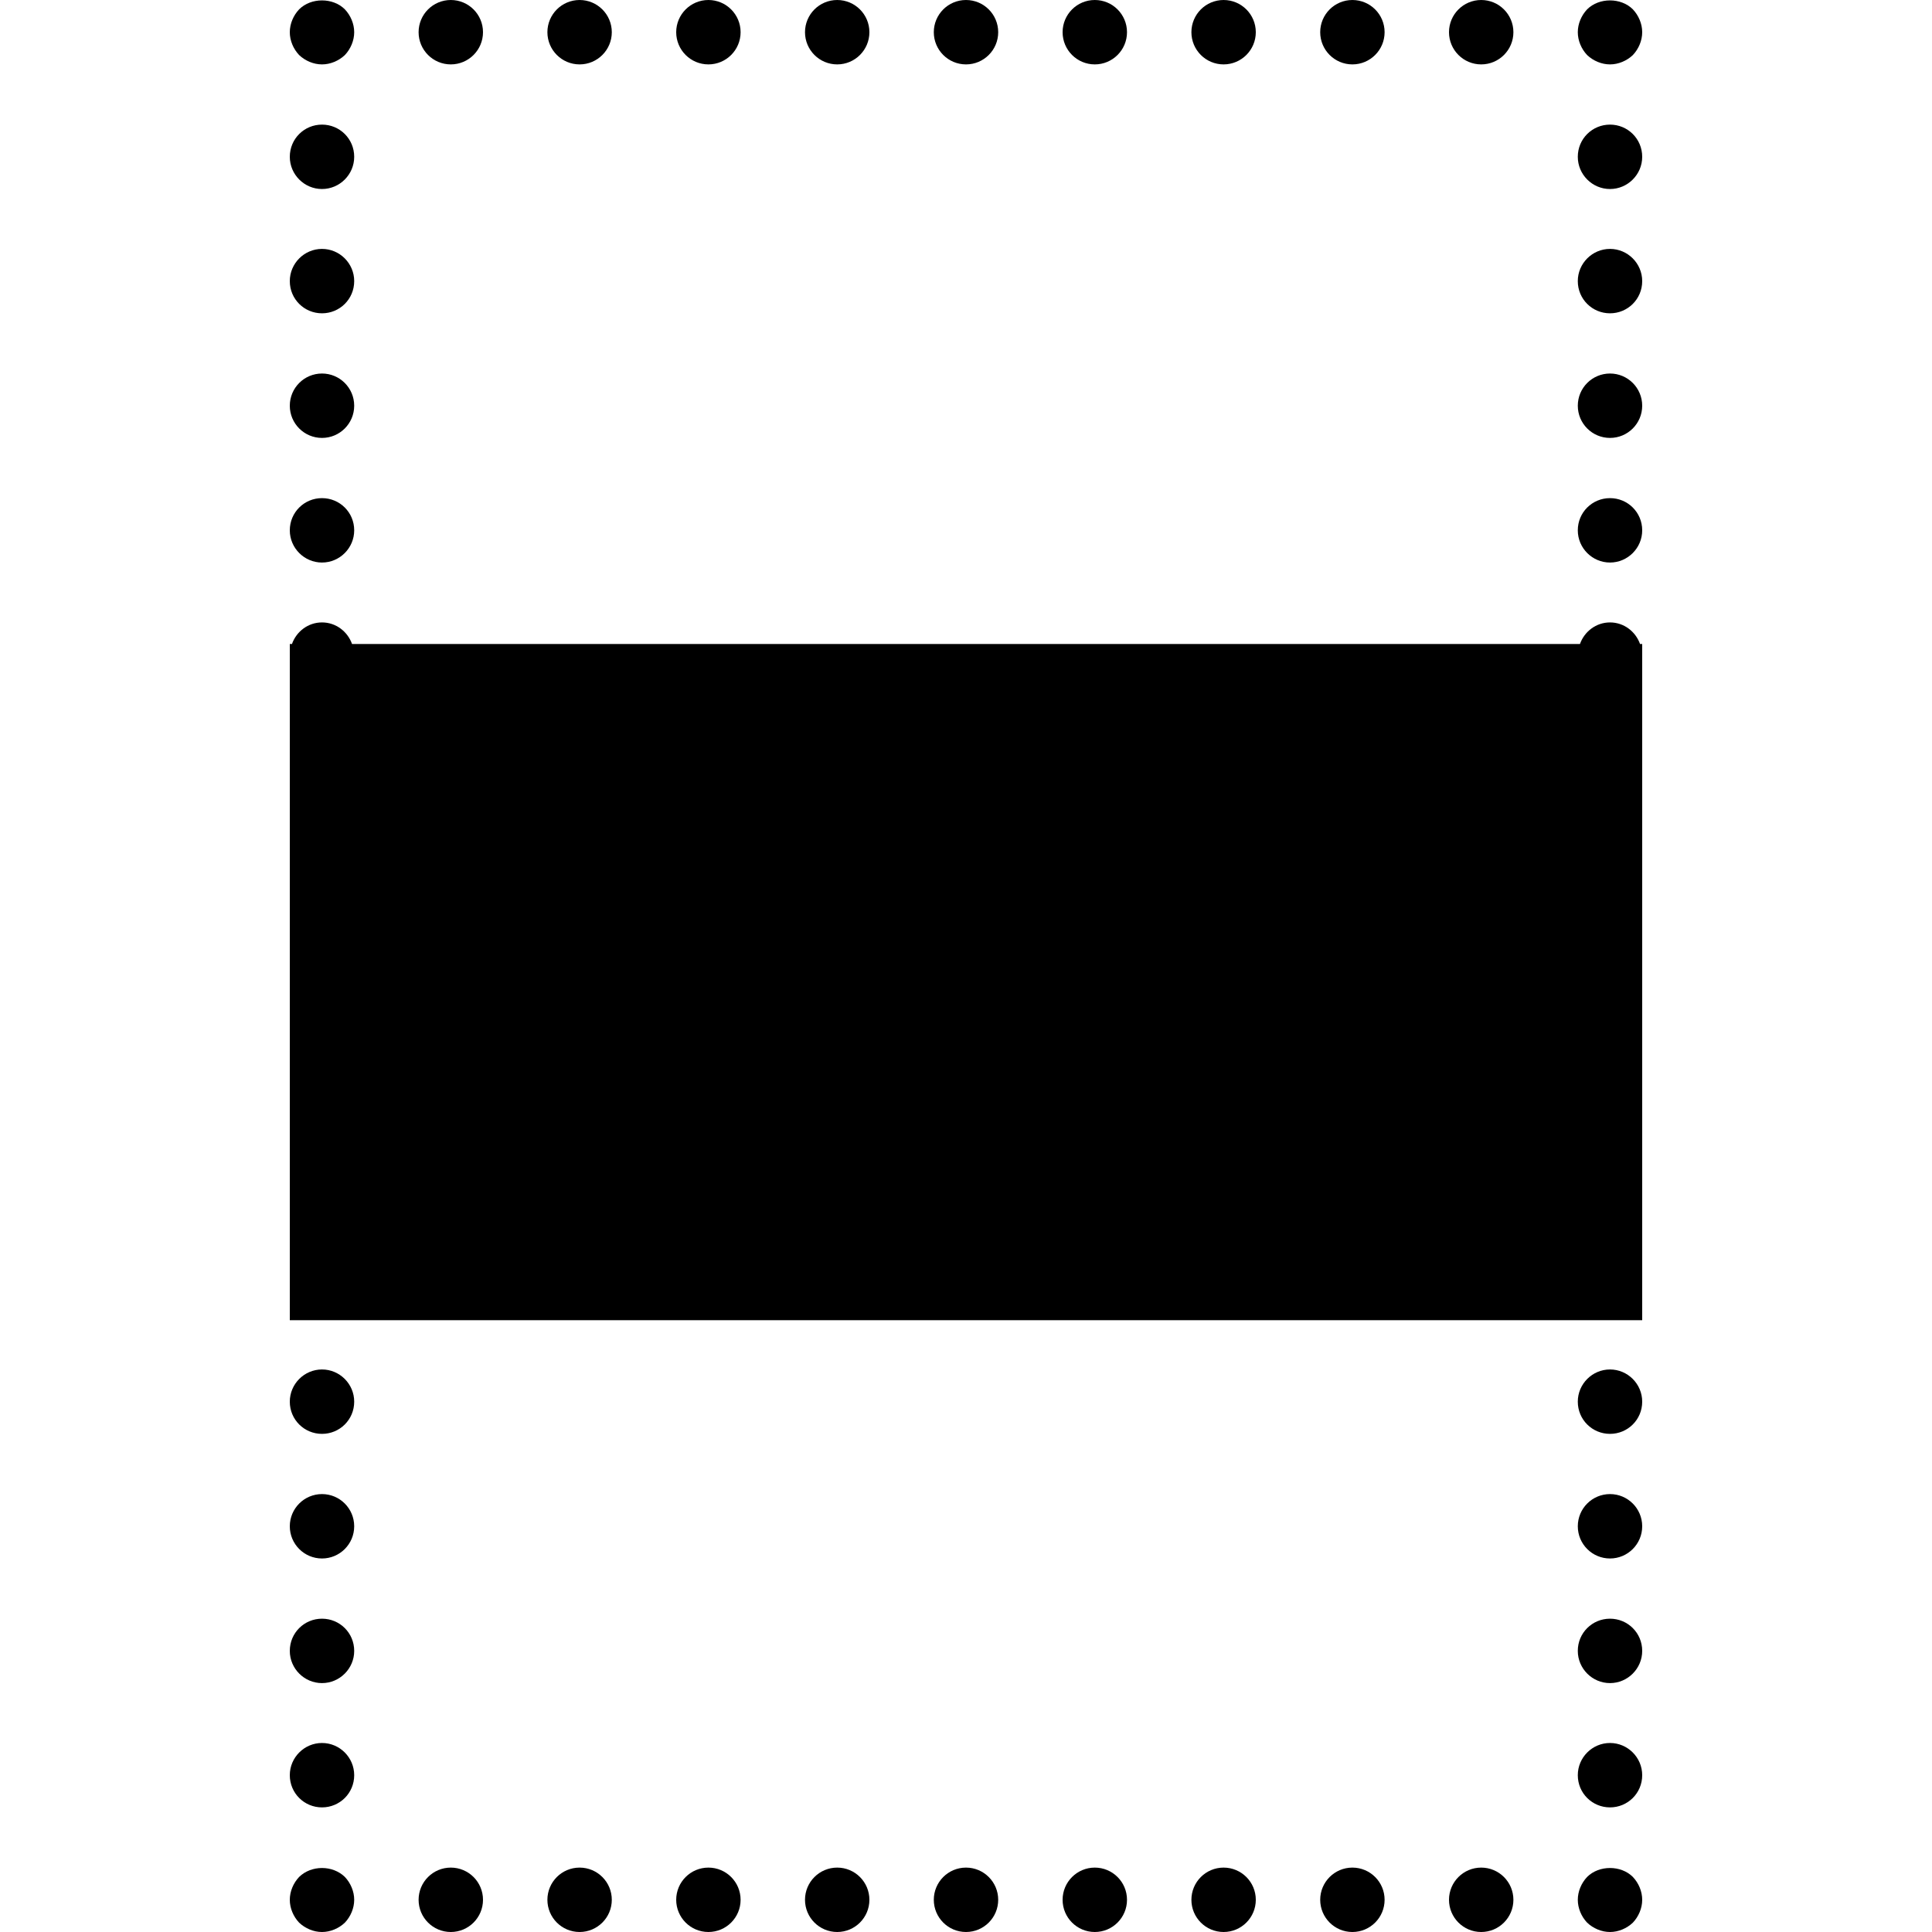 <?xml version="1.0" encoding="iso-8859-1"?>
<!-- Generator: Adobe Illustrator 18.0.0, SVG Export Plug-In . SVG Version: 6.00 Build 0)  -->
<!DOCTYPE svg PUBLIC "-//W3C//DTD SVG 1.1//EN" "http://www.w3.org/Graphics/SVG/1.1/DTD/svg11.dtd">
<svg version="1.1" id="Capa_1" xmlns="http://www.w3.org/2000/svg" xmlns:xlink="http://www.w3.org/1999/xlink" x="0px" y="0px"
	 viewBox="0 0 60 60" style="enable-background:new 0 0 60 60;" xml:space="preserve">
<g>
	<path d="M49.29,58.29C49.11,58.48,49,58.74,49,59c0,0.26,0.11,0.52,0.29,0.71C49.48,59.89,49.74,60,50,60
		c0.26,0,0.52-0.11,0.71-0.29C50.89,59.52,51,59.26,51,59c0-0.26-0.11-0.52-0.29-0.71C50.34,57.92,49.66,57.92,49.29,58.29z"/>
	<circle cx="38" cy="59" r="1"/>
	<circle cx="46" cy="59" r="1"/>
	<circle cx="42" cy="59" r="1"/>
	<circle cx="34" cy="59" r="1"/>
	<circle cx="14" cy="59" r="1"/>
	<circle cx="18" cy="59" r="1"/>
	<circle cx="22" cy="59" r="1"/>
	<circle cx="26" cy="59" r="1"/>
	<circle cx="30" cy="59" r="1"/>
	<path d="M9.29,58.29C9.11,58.48,9,58.74,9,59c0,0.26,0.11,0.52,0.29,0.71C9.48,59.89,9.74,60,10,60c0.26,0,0.52-0.11,0.71-0.29
		C10.89,59.52,11,59.26,11,59c0-0.26-0.11-0.52-0.29-0.71C10.33,57.92,9.67,57.92,9.29,58.29z"/>
	<path d="M10,54.13c-0.55,0-1,0.45-1,1c0,0.56,0.45,1,1,1c0.55,0,1-0.44,1-1C11,54.58,10.55,54.13,10,54.13z"/>
	<path d="M10,50.27c-0.55,0-1,0.44-1,1c0,0.55,0.45,1,1,1c0.55,0,1-0.45,1-1C11,50.71,10.55,50.27,10,50.27z"/>
	<path d="M10,42.53c-0.55,0-1,0.45-1,1c0,0.56,0.45,1,1,1c0.55,0,1-0.44,1-1C11,42.98,10.55,42.53,10,42.53z"/>
	<circle cx="10" cy="47.4" r="1"/>
	<path d="M10,9.73c0.55,0,1-0.44,1-1c0-0.55-0.45-1-1-1c-0.55,0-1,0.45-1,1C9,9.29,9.45,9.73,10,9.73z"/>
	<path d="M10,17.47c0.55,0,1-0.45,1-1c0-0.56-0.45-1-1-1c-0.55,0-1,0.44-1,1C9,17.02,9.45,17.47,10,17.47z"/>
	<circle cx="10" cy="12.6" r="1"/>
	<path d="M10,5.87c0.55,0,1-0.45,1-1c0-0.56-0.45-1-1-1c-0.55,0-1,0.44-1,1C9,5.42,9.45,5.87,10,5.87z"/>
	<path d="M10,2c0.26,0,0.52-0.11,0.71-0.29C10.89,1.52,11,1.26,11,1c0-0.26-0.11-0.52-0.29-0.71c-0.37-0.37-1.05-0.37-1.42,0
		C9.11,0.48,9,0.74,9,1c0,0.26,0.11,0.52,0.29,0.71C9.48,1.89,9.74,2,10,2z"/>
	<circle cx="26" cy="1" r="1"/>
	<circle cx="14" cy="1" r="1"/>
	<circle cx="22" cy="1" r="1"/>
	<circle cx="18" cy="1" r="1"/>
	<circle cx="30" cy="1" r="1"/>
	<circle cx="42" cy="1" r="1"/>
	<circle cx="34" cy="1" r="1"/>
	<circle cx="46" cy="1" r="1"/>
	<circle cx="38" cy="1" r="1"/>
	<path d="M50,2c0.26,0,0.52-0.11,0.71-0.29C50.89,1.52,51,1.26,51,1c0-0.26-0.11-0.52-0.29-0.71c-0.37-0.37-1.05-0.37-1.42,0
		C49.11,0.48,49,0.74,49,1c0,0.26,0.11,0.52,0.29,0.71C49.48,1.89,49.74,2,50,2z"/>
	<path d="M50,15.47c-0.55,0-1,0.44-1,1c0,0.55,0.45,1,1,1c0.55,0,1-0.45,1-1C51,15.91,50.55,15.47,50,15.47z"/>
	<path d="M50,3.87c-0.55,0-1,0.44-1,1c0,0.55,0.45,1,1,1c0.55,0,1-0.45,1-1C51,4.31,50.55,3.87,50,3.87z"/>
	<path d="M50,19.33c-0.433,0-0.795,0.283-0.933,0.67H10.933c-0.138-0.387-0.5-0.67-0.933-0.67c-0.433,0-0.795,0.283-0.933,0.67H9v21
		h42V20h-0.067C50.795,19.613,50.433,19.33,50,19.33z"/>
	<circle cx="50" cy="12.6" r="1"/>
	<path d="M50,7.73c-0.55,0-1,0.45-1,1c0,0.56,0.45,1,1,1c0.55,0,1-0.44,1-1C51,8.18,50.55,7.73,50,7.73z"/>
	<path d="M50,50.27c-0.55,0-1,0.44-1,1c0,0.55,0.45,1,1,1c0.55,0,1-0.45,1-1C51,50.71,50.55,50.27,50,50.27z"/>
	<path d="M50,54.13c-0.55,0-1,0.45-1,1c0,0.56,0.45,1,1,1c0.55,0,1-0.44,1-1C51,54.58,50.55,54.13,50,54.13z"/>
	<circle cx="50" cy="47.4" r="1"/>
	<path d="M50,42.53c-0.55,0-1,0.45-1,1c0,0.56,0.45,1,1,1c0.55,0,1-0.44,1-1C51,42.98,50.55,42.53,50,42.53z"/>
</g>
<g>
</g>
<g>
</g>
<g>
</g>
<g>
</g>
<g>
</g>
<g>
</g>
<g>
</g>
<g>
</g>
<g>
</g>
<g>
</g>
<g>
</g>
<g>
</g>
<g>
</g>
<g>
</g>
<g>
</g>
</svg>
